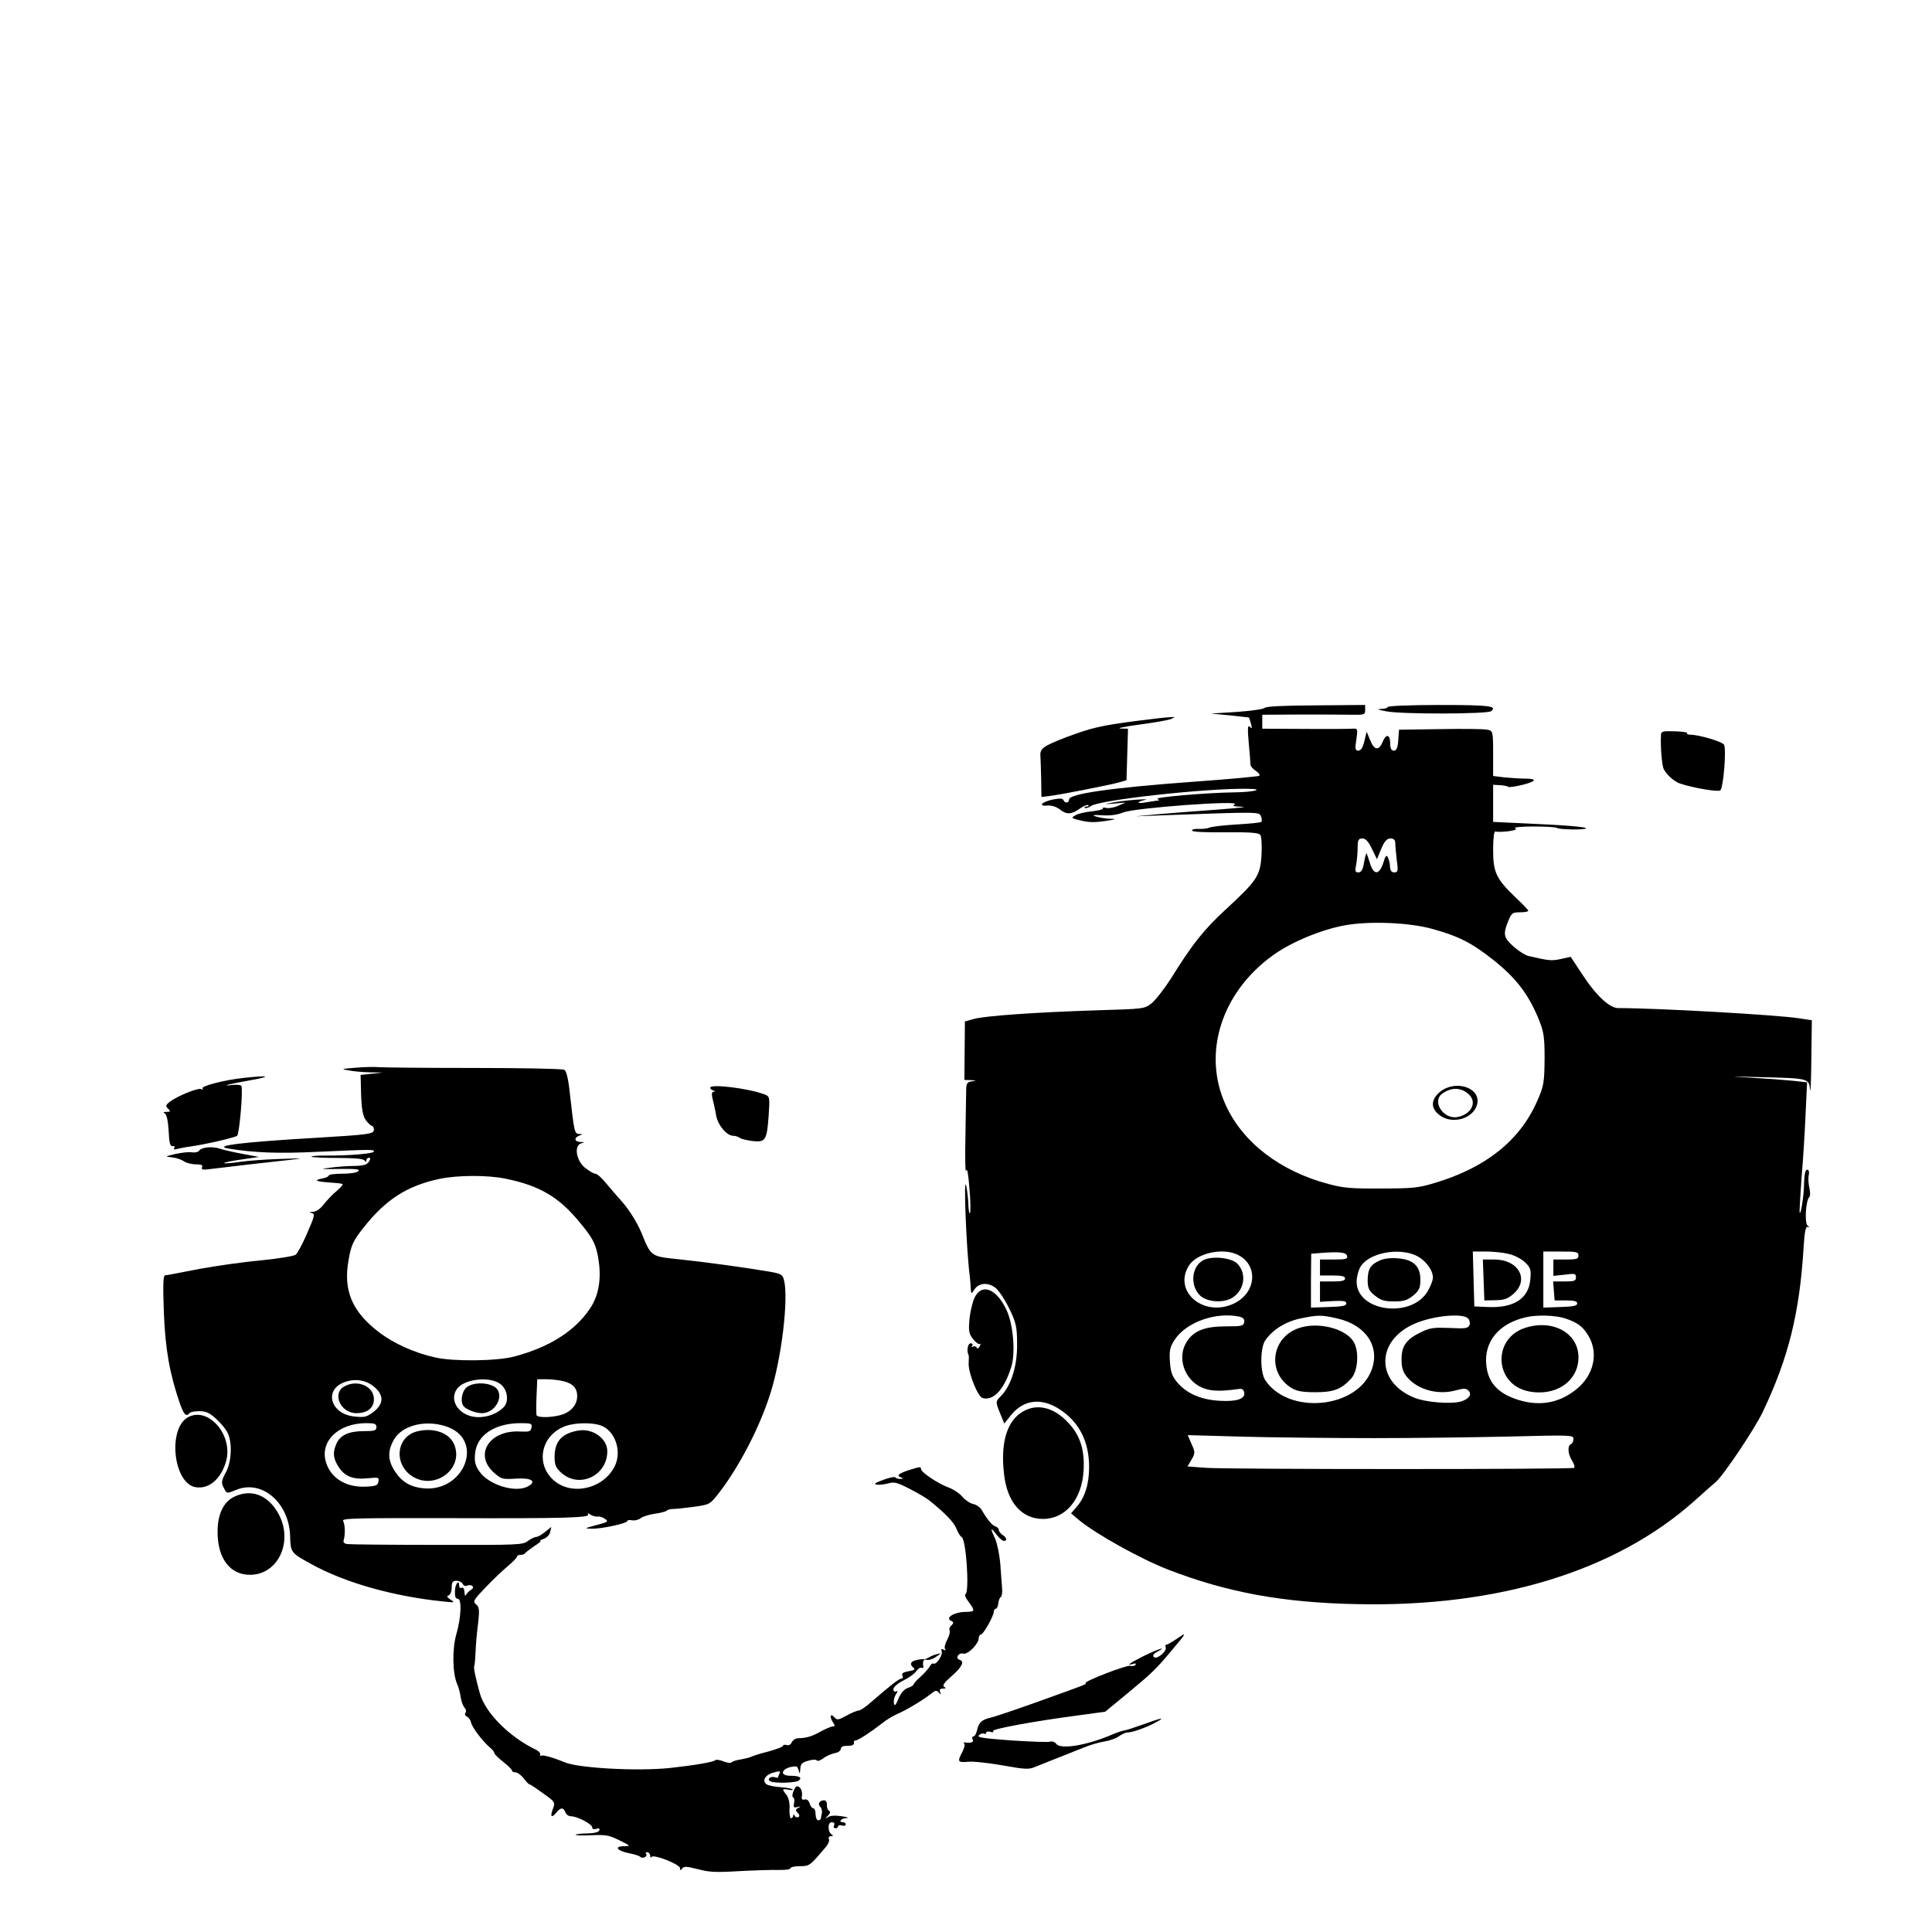 <?xml version="1.0" standalone="no"?>
<!DOCTYPE svg PUBLIC "-//W3C//DTD SVG 20010904//EN"
 "http://www.w3.org/TR/2001/REC-SVG-20010904/DTD/svg10.dtd">
<svg version="1.0" xmlns="http://www.w3.org/2000/svg"
 width="639pt" height="639pt" viewBox="0 0 639 639"
 preserveAspectRatio="xMidYMid meet">
<g transform="translate(0,639) scale(0.083,-0.066)"
fill="#000000" stroke="none">
<path d="M5039 6134 c-5 -6 -55 -15 -112 -20 l-102 -8 75 -9 c41 -6 76 -10 77
-11 1 -1 4 -15 8 -31 5 -23 4 -27 -5 -15 -8 11 -9 -9 -4 -80 4 -52 7 -102 7
-110 0 -8 10 -22 21 -31 12 -10 18 -21 14 -25 -4 -3 -119 -17 -255 -29 -337
-31 -503 -61 -503 -90 0 -18 -17 -20 -22 -3 -3 9 -14 10 -43 3 -45 -12 -60
-35 -20 -30 17 1 35 -6 50 -21 26 -26 46 -24 82 9 13 11 26 17 30 14 3 -4 0
-7 -7 -7 -7 0 -10 -3 -7 -7 4 -3 15 1 25 10 33 30 457 89 622 86 75 -1 28 -17
-55 -18 -106 -2 -316 -24 -303 -33 7 -4 9 -8 3 -8 -5 0 -27 -5 -49 -9 -38 -9
-39 2 -1 13 11 3 -7 3 -40 0 -33 -3 -76 -10 -95 -15 -33 -8 -32 -8 10 -4 l45
5 -29 -16 c-15 -9 -37 -14 -47 -11 -11 3 -17 2 -14 -3 2 -4 -17 -10 -43 -14
-27 -3 -57 -12 -67 -20 -18 -13 -16 -15 22 -26 31 -10 56 -10 95 -3 48 9 49
11 18 12 -19 1 -44 7 -55 12 -15 7 -7 8 28 5 32 -2 59 2 82 14 46 24 478 63
445 41 -11 -8 -4 -11 30 -12 25 -1 -22 -7 -105 -15 -82 -7 -188 -18 -235 -23
l-85 -10 105 5 c395 18 387 18 395 -6 4 -12 4 -24 1 -27 -3 -4 -48 -9 -100
-13 -52 -4 -100 -11 -107 -16 -7 -4 -26 -7 -41 -6 -15 1 -28 -2 -28 -8 0 -7
46 -10 131 -9 100 1 134 -2 141 -13 5 -7 7 -52 5 -100 -5 -105 -17 -128 -142
-273 -88 -102 -133 -173 -219 -347 -27 -53 -62 -109 -77 -124 -29 -28 -30 -28
-215 -35 -251 -10 -447 -28 -492 -43 l-37 -13 -1 -147 -1 -146 26 -1 c23 -2
24 -2 4 -6 -20 -4 -23 -11 -23 -51 0 -26 -2 -132 -3 -237 -2 -104 0 -176 3
-160 4 18 9 -18 13 -89 5 -65 5 -121 2 -124 -3 -3 -5 15 -6 39 0 24 -4 67 -8
94 -13 85 0 -327 14 -455 1 -8 2 -31 3 -50 2 -35 2 -35 15 -10 17 33 53 37 83
9 13 -12 38 -59 55 -103 28 -71 32 -94 32 -181 1 -109 -24 -208 -65 -260 -21
-26 -21 -28 -4 -82 l18 -55 26 41 c51 80 122 90 195 30 78 -64 117 -162 117
-289 0 -86 -17 -153 -50 -200 l-22 -32 33 -35 c68 -70 245 -194 354 -247 234
-114 457 -166 755 -173 560 -15 1027 165 1340 515 41 46 80 90 87 97 30 31
156 268 187 350 103 272 147 496 163 822 4 81 8 111 17 106 7 -4 7 -1 -1 7
-13 14 -7 127 7 143 4 4 4 26 0 47 -4 22 -5 51 -2 65 2 15 0 25 -7 25 -7 0
-11 -25 -12 -67 0 -63 -15 -177 -18 -143 0 9 3 85 8 170 6 85 13 228 16 317
l6 161 -58 8 c-32 4 -105 11 -163 15 -98 7 -96 7 33 3 196 -6 195 -6 200 -63
2 -25 4 43 5 151 l2 197 -52 10 c-88 17 -562 51 -720 51 -33 0 -86 61 -137
158 l-52 99 -39 -11 c-38 -10 -46 -9 -129 15 -24 7 -80 63 -90 91 -7 19 -5 40
7 77 15 48 18 51 49 51 18 0 33 3 33 8 0 4 -23 34 -51 67 -77 93 -89 125 -89
239 0 58 4 95 9 91 6 -3 28 -2 51 1 28 5 37 10 28 15 -8 5 22 9 73 9 47 0 89
-3 93 -7 9 -9 116 -11 116 -2 0 7 -84 16 -252 25 l-118 7 0 93 0 93 28 -2 c15
-1 29 -5 32 -8 3 -4 29 1 58 10 56 18 59 31 7 31 -18 0 -53 3 -79 6 l-46 7 0
113 c0 110 -1 114 -23 119 -13 4 -97 5 -188 3 l-164 -3 -3 -52 c-2 -38 -7 -53
-18 -53 -9 0 -14 11 -14 34 0 48 -16 53 -30 11 -15 -47 -34 -44 -50 8 l-14 42
-9 -47 c-6 -32 -14 -48 -24 -48 -13 0 -14 10 -8 56 6 54 6 56 -17 54 -13 -1
-98 -2 -190 -1 l-168 1 0 35 0 35 148 1 c81 0 173 0 205 -1 55 -1 57 0 57 24
l0 25 -196 -2 c-132 -1 -199 -5 -205 -13z m428 -706 l20 -52 17 52 c13 39 23
52 37 52 13 0 19 -7 19 -24 0 -12 3 -51 6 -85 6 -52 5 -61 -10 -61 -11 0 -16
9 -17 28 0 15 -4 36 -8 46 -6 16 -10 11 -19 -27 -16 -60 -37 -62 -52 -4 -6 23
-12 47 -14 52 -1 6 -6 -14 -10 -42 -5 -39 -11 -53 -23 -53 -13 0 -14 7 -9 38
3 20 6 58 6 85 0 39 3 47 19 47 13 0 24 -15 38 -52z m240 -401 c104 -36 158
-70 244 -156 88 -88 136 -166 176 -283 25 -75 28 -96 28 -213 -1 -119 -3 -137
-31 -215 -69 -195 -204 -330 -406 -406 -66 -25 -86 -28 -213 -28 -121 -1 -150
2 -210 22 -193 64 -343 208 -411 397 -94 258 -17 564 189 750 72 66 194 129
287 150 97 22 255 14 347 -18z m-779 -1631 c87 -48 81 -190 -10 -246 -120 -73
-246 60 -180 190 30 60 130 90 190 56z m440 -8 c3 -15 -5 -18 -52 -18 l-56 0
0 -40 0 -40 50 0 c38 0 50 -4 50 -15 0 -11 -12 -15 -50 -15 l-50 0 0 -51 0
-51 53 4 c41 2 52 0 52 -12 0 -12 -16 -16 -71 -18 l-70 -3 0 135 1 135 40 4
c73 7 100 3 103 -15z m271 4 c38 -20 71 -73 71 -112 0 -14 -9 -44 -20 -67 -64
-141 -284 -105 -284 46 0 25 8 61 17 78 34 65 145 93 216 55z m373 6 c22 -6
51 -25 65 -42 22 -26 25 -37 21 -88 -7 -94 -66 -142 -169 -136 l-54 3 -3 138
-3 137 52 0 c28 0 69 -5 91 -12z m278 -8 c0 -17 -7 -20 -50 -20 l-50 0 0 -41
0 -41 45 6 c41 7 45 5 45 -13 0 -18 -6 -21 -46 -21 l-45 0 3 -47 3 -48 45 0
c33 0 45 -4 45 -15 0 -12 -15 -16 -67 -18 l-68 -3 0 141 0 140 70 0 c63 0 70
-2 70 -20z m-1352 -306 c16 -5 22 -13 20 -28 -3 -19 -9 -21 -73 -21 -84 0
-128 -22 -156 -77 -40 -78 -10 -191 61 -230 33 -18 71 -20 145 -7 14 3 21 -2
23 -18 5 -31 -30 -46 -97 -41 -73 5 -128 34 -166 87 -24 34 -30 54 -33 109 -3
56 0 74 20 112 47 87 163 138 256 114z m393 -10 c112 -33 169 -140 135 -256
-56 -195 -330 -229 -424 -53 -21 40 -21 160 0 200 29 53 80 93 138 109 72 19
86 19 151 0z m519 1 c6 -8 9 -23 6 -33 -6 -17 -15 -19 -79 -15 -62 3 -78 1
-111 -19 -61 -36 -81 -70 -81 -137 0 -44 5 -65 24 -93 42 -61 122 -88 191 -64
33 11 41 11 51 0 16 -19 4 -42 -28 -55 -40 -15 -142 -5 -188 19 -156 80 -152
291 7 373 73 38 186 51 208 24z m387 0 c50 -21 72 -42 94 -90 40 -87 19 -197
-50 -266 -72 -73 -156 -88 -248 -45 -68 32 -103 84 -110 164 -11 118 48 210
155 242 45 14 120 11 159 -5z m-762 -600 c160 0 404 4 543 8 247 8 252 7 252
-12 0 -11 -4 -23 -10 -26 -15 -9 -12 -52 5 -84 8 -16 11 -31 8 -35 -8 -8
-1368 -8 -1466 0 l-75 7 16 34 c15 32 15 38 0 79 l-15 44 226 -8 c124 -4 357
-7 516 -7z"/>
<path d="M5739 4211 c-37 -38 -39 -82 -4 -116 51 -52 140 -19 152 57 12 80
-87 120 -148 59z m114 -13 c34 -40 11 -100 -45 -114 -57 -13 -104 80 -60 118
36 32 74 31 105 -4z"/>
<path d="M4793 3365 c-45 -32 -51 -125 -12 -174 29 -36 97 -41 133 -10 46 40
54 119 17 168 -24 31 -105 41 -138 16z"/>
<path d="M5498 3365 c-37 -20 -48 -44 -48 -100 0 -38 5 -52 29 -76 24 -24 38
-29 76 -29 38 0 52 5 76 29 24 25 29 38 29 80 0 68 -28 101 -90 107 -29 3 -55
-1 -72 -11z"/>
<path d="M5912 3268 l3 -103 44 1 c37 1 49 7 73 33 63 71 19 171 -77 171 l-46
0 3 -102z"/>
<path d="M5175 3026 c-111 -48 -127 -226 -27 -301 21 -15 43 -20 94 -20 72 0
102 14 142 68 28 38 33 140 9 187 -34 66 -143 99 -218 66z"/>
<path d="M6074 3026 c-128 -56 -118 -280 15 -316 109 -29 201 49 201 170 0
123 -105 194 -216 146z"/>
<path d="M5530 6139 c0 -5 -12 -9 -27 -10 -19 0 -13 -4 22 -12 62 -15 402 -14
417 1 26 26 -8 31 -207 31 -118 0 -205 -5 -205 -10z"/>
<path d="M4535 6070 c-148 -24 -185 -35 -285 -82 -93 -45 -107 -57 -104 -96 1
-15 2 -67 3 -116 l1 -88 33 5 c41 6 244 56 279 69 l27 10 3 129 3 129 -30 1
c-16 1 18 10 77 20 59 10 115 22 125 28 17 10 17 10 -2 9 -11 0 -69 -8 -130
-18z"/>
<path d="M6619 6002 c-3 -55 3 -156 11 -175 13 -30 41 -61 65 -72 53 -22 151
-43 160 -34 13 13 25 209 15 229 -8 16 -101 50 -134 50 -9 0 -15 3 -13 8 3 4
-19 8 -49 9 -45 2 -54 0 -55 -15z"/>
<path d="M1415 4331 c-56 -6 -58 -7 -26 -13 18 -5 57 -9 85 -10 l51 -1 -44 -6
-44 -6 2 -100 c2 -71 7 -107 19 -127 9 -15 20 -28 24 -28 4 0 8 -9 8 -19 0
-22 -18 -25 -230 -41 -298 -22 -414 -40 -350 -54 103 -21 198 -26 360 -16 215
12 220 12 220 1 0 -10 -99 -21 -190 -20 -35 0 -62 -2 -59 -6 4 -3 51 -6 105
-6 65 0 101 -4 106 -12 6 -9 8 -9 8 1 0 6 5 12 10 12 7 0 7 -6 0 -20 -8 -15
-21 -20 -58 -21 -26 0 -69 -4 -97 -9 -44 -7 -39 -8 37 -6 68 1 84 -2 76 -11
-6 -8 -33 -13 -64 -13 -30 0 -54 -4 -54 -9 0 -5 -12 -12 -26 -15 -36 -9 -26
-15 30 -20 25 -2 49 -5 51 -8 3 -2 -8 -18 -23 -34 -16 -16 -38 -46 -51 -66
-14 -24 -31 -38 -44 -39 -16 -1 -17 -3 -5 -6 14 -4 12 -15 -18 -101 -18 -53
-39 -102 -46 -108 -7 -7 -71 -20 -143 -29 -71 -8 -179 -28 -240 -42 -135 -33
-123 -30 -137 -32 -8 -1 -9 -50 -5 -188 6 -185 23 -305 64 -455 16 -56 25 -68
38 -48 3 6 21 10 40 10 25 0 40 -8 65 -37 18 -20 39 -51 46 -69 21 -50 17
-151 -7 -203 -16 -38 -18 -50 -8 -73 13 -33 11 -32 51 -12 101 52 209 -63 214
-229 2 -86 2 -86 84 -143 135 -94 330 -163 530 -188 43 -6 44 -5 25 10 -14 11
-16 18 -7 21 6 3 12 20 12 39 0 27 4 34 19 34 10 0 22 -7 25 -16 3 -8 10 -12
16 -9 18 11 35 -7 18 -19 -8 -6 -17 -18 -21 -26 -3 -9 -6 -3 -6 13 -1 16 -5
26 -11 22 -6 -3 -10 1 -10 9 0 35 -16 13 -17 -24 -1 -27 2 -40 11 -40 17 0 14
-94 -6 -180 -16 -70 -15 -192 3 -245 6 -16 13 -48 15 -70 3 -22 10 -45 16 -52
5 -7 7 -17 3 -24 -4 -6 -2 -15 5 -19 8 -5 15 -18 17 -29 3 -24 45 -93 74 -125
11 -11 19 -24 19 -29 0 -6 16 -25 35 -44 19 -19 35 -38 35 -43 0 -6 6 -10 14
-10 8 0 23 -14 33 -30 9 -16 20 -30 23 -30 3 0 27 -20 54 -45 49 -43 49 -45
39 -79 -12 -40 -5 -47 15 -16 16 25 28 25 35 0 3 -11 13 -20 22 -20 25 0 85
-39 85 -56 0 -8 6 -11 16 -7 12 4 15 2 12 -8 -3 -9 -20 -14 -46 -15 -23 0 -44
-3 -48 -6 -3 -4 24 -5 62 -3 60 3 72 0 113 -26 44 -27 45 -29 18 -29 -41 0
-29 -23 19 -35 21 -5 42 -13 45 -18 9 -12 31 1 24 14 -4 5 -1 9 4 9 6 0 11 -8
12 -17 0 -10 3 -13 5 -7 7 16 114 -37 114 -56 0 -12 2 -13 9 -1 7 11 17 10 62
-4 44 -15 70 -17 163 -10 61 4 132 7 159 6 26 -1 47 3 47 9 0 5 17 10 38 10
38 0 39 1 104 98 9 13 14 31 11 38 -3 8 1 14 8 14 9 0 10 3 4 8 -17 12 -18 62
-1 62 10 0 13 -6 10 -15 -4 -8 -1 -15 5 -15 6 0 11 4 11 10 0 5 7 7 15 4 8 -4
15 -1 15 5 0 6 -4 11 -10 11 -21 0 -9 20 13 21 12 1 4 5 -18 9 -26 5 -45 4
-55 -4 -13 -10 -13 -9 -1 7 10 12 11 21 4 25 -5 4 -9 17 -8 30 1 12 -4 22 -11
22 -19 0 -27 -19 -15 -33 5 -7 8 -22 6 -32 -2 -11 -4 -23 -4 -27 -1 -5 -5 -8
-11 -8 -5 0 -10 14 -10 30 0 17 -4 30 -9 30 -5 0 -12 11 -15 25 -4 15 -11 22
-20 19 -10 -4 -13 2 -10 22 1 15 -3 32 -10 39 -10 10 -15 7 -23 -16 -6 -16 -7
-31 -3 -34 5 -3 7 -16 4 -30 -3 -20 -1 -23 13 -19 15 5 15 4 4 -4 -12 -8 -12
-13 -2 -25 7 -9 8 -18 2 -21 -5 -3 -12 0 -14 6 -4 10 -6 10 -6 1 -1 -7 -5 -13
-9 -13 -4 0 -7 21 -6 48 2 27 -4 56 -12 69 -19 30 -18 32 9 26 12 -3 19 -2 15
2 -4 4 -26 9 -49 11 -23 2 -47 8 -54 14 -20 17 -6 48 27 59 26 9 29 8 24 -5
-3 -9 -6 -17 -6 -20 0 -2 -6 -1 -14 2 -17 6 -31 -12 -16 -21 17 -11 101 -8
113 4 15 15 2 24 -33 24 -53 0 -31 46 22 47 4 0 9 -10 11 -22 3 -17 5 -15 6 9
1 25 7 33 31 41 17 7 32 7 35 2 3 -5 14 -1 25 10 11 11 31 22 45 26 14 3 25
12 25 20 0 8 6 15 13 16 6 0 19 2 27 2 8 1 14 7 13 14 -2 7 1 12 6 12 10 0 58
39 106 86 17 18 45 38 61 47 34 18 99 67 132 99 19 20 24 21 33 8 9 -13 10
-12 5 3 -4 12 0 17 12 17 12 0 13 3 5 8 -9 6 -2 20 26 51 44 48 56 77 35 85
-19 7 -5 38 15 31 18 -5 61 49 61 78 0 9 4 17 8 17 10 0 52 94 52 115 0 8 4
15 8 15 4 0 9 12 10 27 1 15 6 29 10 32 4 3 7 24 5 46 -1 22 -5 76 -7 120 -3
44 -12 100 -20 124 -21 57 -20 63 4 24 11 -18 24 -33 30 -33 15 0 12 16 -5 30
-8 7 -15 18 -15 25 0 7 -6 15 -14 18 -13 5 -32 34 -55 84 -6 12 -21 25 -33 28
-13 3 -32 20 -43 36 -11 17 -36 38 -56 47 -41 19 -109 76 -109 92 0 13 -2 13
-50 -6 -41 -17 -50 -28 -27 -37 7 -4 6 -6 -5 -6 -9 -1 -18 3 -20 7 -1 5 -23 0
-48 -12 -31 -14 -40 -21 -27 -24 10 -2 31 1 46 6 25 9 36 5 87 -28 33 -21 67
-47 77 -57 63 -64 97 -108 108 -141 6 -20 16 -40 21 -43 18 -11 32 -276 15
-286 -4 -3 1 -20 13 -39 27 -46 26 -49 -15 -50 -43 -1 -79 -29 -56 -44 12 -7
12 -11 2 -24 -7 -8 -10 -19 -7 -24 3 -6 -1 -26 -9 -46 -9 -20 -13 -42 -9 -48
5 -7 2 -8 -6 -3 -8 5 -11 3 -8 -6 7 -18 -20 -71 -32 -64 -5 3 -11 -3 -14 -12
-4 -10 -20 -33 -36 -52 -17 -18 -30 -37 -30 -41 0 -4 -10 -12 -23 -17 -15 -7
-28 -27 -37 -54 -11 -34 -15 -39 -18 -22 -2 12 2 32 8 44 8 15 9 19 1 15 -6
-4 -11 0 -11 11 0 10 17 29 39 43 22 13 45 34 52 47 7 12 16 20 21 17 5 -3 9
0 7 7 -3 28 1 38 14 33 8 -3 25 4 38 16 20 17 21 19 4 13 -11 -3 -26 -11 -34
-17 -8 -6 -17 -10 -20 -9 -3 1 -16 0 -28 -4 -25 -6 -30 -22 -12 -40 7 -7 1
-12 -20 -16 -22 -5 -29 -11 -25 -22 3 -8 2 -15 -4 -15 -9 0 -42 -32 -120 -117
-21 -24 -44 -43 -50 -43 -6 0 -28 -11 -48 -25 -35 -24 -38 -24 -50 -8 -16 22
-19 1 -4 -28 8 -14 7 -19 -2 -19 -6 0 -29 -12 -49 -26 -36 -25 -55 -32 -91
-33 -9 -1 -19 -10 -23 -20 -4 -12 -12 -18 -21 -14 -7 3 -14 1 -14 -4 0 -5 -26
-17 -57 -28 -32 -10 -62 -22 -68 -26 -5 -4 -25 -10 -42 -14 -18 -3 -35 -10
-38 -15 -3 -5 -17 -2 -32 5 -15 8 -30 10 -33 6 -5 -9 -85 -26 -180 -39 -130
-17 -362 -1 -419 28 -46 24 -86 38 -93 34 -5 -3 -7 0 -6 6 2 7 -6 17 -16 23
-107 65 -202 185 -224 283 -18 83 -26 129 -22 139 2 6 4 37 5 70 1 33 5 96 10
141 6 66 5 83 -8 96 -14 14 -10 22 37 84 29 38 69 86 89 107 20 21 37 43 37
48 0 5 6 9 14 9 8 0 16 3 18 8 2 4 18 19 36 35 19 15 30 27 25 28 -4 0 2 4 13
9 12 5 24 20 26 34 l5 26 -25 -25 c-13 -14 -29 -25 -35 -25 -6 0 -21 -9 -33
-20 -21 -20 -32 -21 -360 -20 -187 0 -348 2 -359 4 -14 2 -19 9 -15 22 6 28 5
77 -3 94 -6 13 43 15 415 14 474 -2 572 2 561 19 -4 7 0 7 9 -1 9 -7 23 -12
30 -10 7 2 21 -4 29 -12 15 -13 11 -16 -35 -31 -48 -16 -49 -17 -18 -18 40 -1
142 27 142 39 0 4 8 6 19 3 10 -2 25 2 34 11 8 8 34 18 56 22 23 4 44 11 47
15 3 5 15 9 26 9 12 0 49 5 84 11 61 11 63 11 98 68 81 131 164 332 206 501
44 173 73 474 54 567 -5 27 -12 32 -57 42 -93 20 -260 49 -360 62 -115 15
-112 12 -152 136 -16 47 -46 108 -71 145 -25 35 -57 82 -72 105 -15 23 -33 43
-40 43 -7 0 -26 15 -43 32 -35 39 -42 113 -11 121 13 4 11 5 -5 6 -25 1 -27
22 -3 33 13 5 12 7 -2 7 -19 1 -20 11 -37 200 -6 75 -14 117 -23 122 -7 5
-168 9 -358 9 -190 0 -361 2 -380 4 -19 2 -62 1 -95 -3z m600 -556 c136 -35
212 -92 294 -217 50 -76 62 -103 72 -161 18 -110 8 -202 -30 -273 -60 -112
-161 -193 -301 -240 -68 -23 -241 -26 -315 -5 -83 23 -166 70 -225 127 -107
102 -143 210 -121 361 10 75 19 98 58 160 89 143 174 212 304 247 72 19 191
20 264 1z m-522 -1045 c37 -41 36 -83 -3 -122 -28 -27 -36 -30 -75 -25 -98 10
-127 135 -41 173 43 19 86 10 119 -26z m502 15 c28 -27 34 -88 12 -115 -24
-31 -62 -50 -100 -50 -72 0 -120 78 -87 140 28 52 133 67 175 25z m254 14 c35
-12 51 -35 51 -73 0 -40 -20 -74 -55 -91 -37 -17 -102 -20 -107 -5 -1 5 -2 48
0 95 l3 85 38 0 c21 0 52 -5 70 -11z m-749 -229 c0 -17 -7 -20 -50 -20 -60 0
-94 -20 -109 -62 -16 -45 -14 -74 9 -119 25 -47 58 -63 118 -55 41 5 43 4 40
-17 -2 -18 -10 -23 -47 -25 -79 -6 -140 39 -161 118 -28 105 45 199 158 200
35 0 42 -3 42 -20z m286 0 c143 -70 64 -322 -95 -307 -55 6 -90 32 -118 87
-28 54 -29 101 -3 158 34 74 132 102 216 62z m332 -2 c-3 -20 -8 -22 -45 -20
-124 9 -187 -118 -102 -209 27 -30 33 -31 85 -27 61 5 84 -13 49 -38 -48 -35
-154 4 -193 71 -18 31 -22 52 -19 91 6 93 77 153 180 154 44 0 48 -2 45 -22z
m277 10 c56 -26 84 -128 55 -203 -44 -113 -169 -151 -242 -73 -77 83 -52 231
47 274 38 17 106 18 140 2z"/>
<path d="M1372 2734 c-50 -35 -15 -134 48 -134 44 0 70 26 70 70 0 65 -66 101
-118 64z"/>
<path d="M1860 2730 c-20 -20 -27 -74 -12 -96 11 -16 48 -34 72 -34 59 0 95
101 48 134 -31 22 -84 20 -108 -4z"/>
<path d="M1663 2509 c-83 -25 -96 -161 -22 -224 89 -74 207 33 170 155 -18 60
-81 90 -148 69z"/>
<path d="M2305 2513 c-66 -14 -95 -54 -95 -132 0 -41 5 -56 28 -81 71 -79 182
-13 182 109 0 64 -58 116 -115 104z"/>
<path d="M970 4280 c-75 -10 -171 -41 -163 -53 3 -6 1 -7 -5 -3 -13 8 -96 -35
-126 -64 -16 -16 -17 -22 -6 -34 10 -14 10 -16 -6 -16 -13 0 -15 -3 -7 -8 7
-5 13 -39 15 -87 2 -60 6 -79 16 -77 8 1 11 -2 6 -9 -4 -8 0 -9 15 -4 11 3 33
9 48 11 63 11 178 45 188 54 9 10 24 228 17 250 -2 5 -18 7 -35 5 -53 -8 -17
4 73 24 86 19 72 25 -30 11z"/>
<path d="M2830 4231 c0 -5 6 -12 13 -14 8 -4 8 -6 1 -6 -8 -1 -9 -13 -4 -38 4
-21 11 -58 14 -83 7 -47 42 -100 68 -100 8 0 18 -4 24 -9 5 -6 28 -13 51 -17
53 -8 59 2 66 127 5 96 5 97 -20 108 -66 30 -213 52 -213 32z"/>
<path d="M827 3932 c-16 -2 -30 -9 -33 -16 -3 -7 -15 -11 -28 -9 -12 3 -42 -1
-67 -8 -42 -13 -43 -13 -14 -17 17 -2 38 -11 48 -20 9 -8 31 -15 48 -15 22 0
28 -4 24 -15 -4 -12 2 -14 37 -8 56 9 236 35 318 46 56 8 49 8 -42 4 -59 -2
-133 -9 -164 -15 -31 -6 -58 -8 -61 -6 -2 3 28 11 68 18 l71 13 -68 16 c-38 9
-78 21 -89 26 -11 5 -33 8 -48 6z"/>
<path d="M3887 3187 c-9 -18 -19 -66 -23 -108 -5 -64 -4 -79 13 -107 11 -17
23 -29 27 -25 4 4 4 -1 0 -12 -5 -11 -9 -14 -12 -7 -2 7 -9 9 -14 6 -7 -4 -8
-2 -4 4 4 7 1 12 -6 12 -12 0 -17 -40 -8 -60 1 -3 1 -21 0 -40 -2 -47 36 -166
55 -174 43 -16 87 42 115 157 17 67 8 209 -18 281 -38 105 -95 138 -125 73z"/>
<path d="M4066 2600 c-56 -50 -79 -156 -65 -305 12 -141 70 -225 155 -225 90
0 155 98 162 241 5 102 -13 175 -58 237 -62 86 -134 105 -194 52z"/>
<path d="M747 2578 c-80 -61 -55 -332 33 -349 54 -11 103 44 122 135 26 132
-76 273 -155 214z"/>
<path d="M938 2184 c-46 -25 -71 -87 -71 -179 0 -132 49 -215 129 -215 116 0
177 176 109 316 -41 85 -103 113 -167 78z"/>
<path d="M4684 1465 c-16 -14 -32 -25 -36 -25 -4 0 -5 -6 -3 -12 7 -20 -34
-63 -46 -51 -7 7 -4 16 12 27 44 30 7 16 -52 -20 -57 -36 -75 -52 -43 -40 9 3
12 2 9 -5 -4 -6 -13 -8 -21 -5 -14 5 -186 -78 -178 -87 5 -5 7 -4 -206 -100
-80 -36 -156 -68 -170 -72 -37 -11 -49 -23 -56 -61 -3 -19 -10 -34 -15 -34 -5
0 -6 -7 -3 -15 6 -14 -7 -20 -31 -15 -5 1 -7 -2 -3 -5 4 -4 1 -23 -7 -42 -21
-50 -19 -54 23 -50 20 3 82 -6 137 -18 84 -19 104 -21 125 -10 46 23 154 77
200 100 25 13 61 26 82 30 20 4 45 15 57 26 11 10 27 19 34 19 20 0 76 25 112
50 42 28 26 25 -50 -10 -36 -16 -70 -30 -75 -30 -5 0 -29 -10 -53 -23 -99 -53
-202 -73 -218 -44 -5 9 -16 14 -24 11 -8 -4 -78 0 -155 6 -116 11 -138 15
-129 26 6 8 15 11 20 8 5 -3 9 -1 9 5 0 6 7 7 17 4 9 -4 14 -2 10 4 -6 10 161
49 342 79 l105 18 87 90 c99 103 116 124 174 211 67 100 68 102 19 60z"/>
</g>
</svg>
